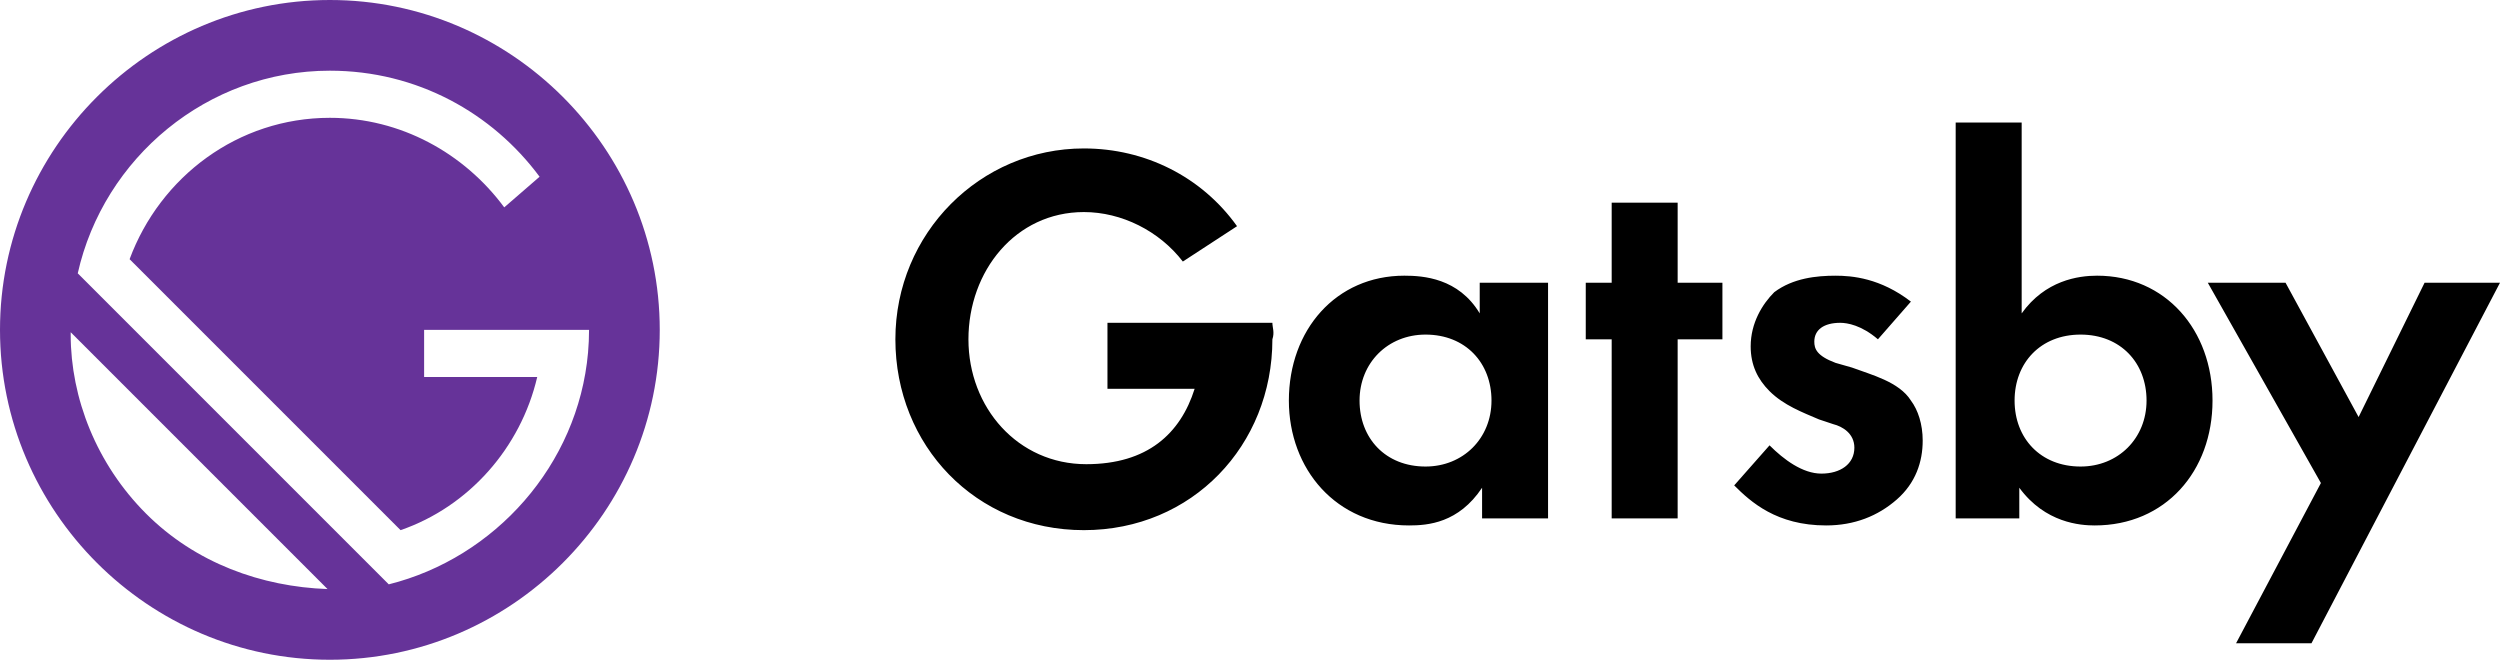 <?xml version="1.0" encoding="UTF-8" standalone="no"?>
<svg
   fill="none"
   height="37.922"
   viewBox="0 0 143.698 37.922"
   width="143.698"
   version="1.1"
   id="svg458"
   sodipodi:docname="gatsby.svg"
   inkscape:version="1.1.2 (b8e25be8, 2022-02-05)"
   xmlns:inkscape="http://www.inkscape.org/namespaces/inkscape"
   xmlns:sodipodi="http://sodipodi.sourceforge.net/DTD/sodipodi-0.dtd"
   xmlns="http://www.w3.org/2000/svg"
   xmlns:svg="http://www.w3.org/2000/svg">
  <defs
     id="defs462" />
  <sodipodi:namedview
     id="namedview460"
     pagecolor="#ffffff"
     bordercolor="#666666"
     borderopacity="1.0"
     inkscape:pageshadow="2"
     inkscape:pageopacity="0.0"
     inkscape:pagecheckerboard="0"
     showgrid="false"
     inkscape:zoom="7.5208333"
     inkscape:cx="71.734072"
     inkscape:cy="19.34626"
     inkscape:window-width="1296"
     inkscape:window-height="963"
     inkscape:window-x="0"
     inkscape:window-y="25"
     inkscape:window-maximized="0"
     inkscape:current-layer="svg458" />
  <path
     d="m 85.189,16.252 h 3.792 v 13.544 h -3.792 v -1.761 c -1.354,2.032 -3.115,2.167 -4.199,2.167 -4.199,0 -6.907,-3.25 -6.907,-7.178 0,-4.063 2.709,-7.178 6.636,-7.178 1.083,0 3.115,0.135 4.334,2.167 v -1.761 z m -7.043,6.772 c 0,2.167 1.49,3.792 3.792,3.792 2.167,0 3.792,-1.625 3.792,-3.792 0,-2.167 -1.49,-3.792 -3.792,-3.792 -2.167,0 -3.792,1.625 -3.792,3.792 z m 18.284,-3.521 v 10.293 h -3.792 V 19.503 h -1.49 v -3.25 h 1.49 v -4.605 h 3.792 v 4.605 h 2.573 v 3.25 z m 11.512,0 c -0.948,-0.813 -1.761,-0.948 -2.167,-0.948 -0.948,0 -1.49,0.406 -1.49,1.083 0,0.406 0.136,0.813 1.219,1.219 l 0.948,0.271 c 1.084,0.406 2.709,0.813 3.386,1.896 0.406,0.542 0.677,1.354 0.677,2.302 0,1.219 -0.406,2.438 -1.49,3.386 -1.083,0.948 -2.437,1.49 -4.063,1.49 -2.844,0 -4.334,-1.354 -5.282,-2.302 l 2.032,-2.302 c 0.813,0.813 1.896,1.625 2.98,1.625 1.083,0 1.896,-0.542 1.896,-1.49 0,-0.813 -0.678,-1.219 -1.219,-1.354 l -0.813,-0.271 c -0.948,-0.406 -2.031,-0.813 -2.844,-1.625 -0.677,-0.677 -1.084,-1.49 -1.084,-2.573 0,-1.354 0.678,-2.438 1.355,-3.115 1.083,-0.813 2.438,-0.948 3.521,-0.948 0.948,0 2.573,0.135 4.334,1.49 z m 8.262,-1.49 c 1.354,-1.896 3.25,-2.167 4.334,-2.167 3.927,0 6.636,3.115 6.636,7.178 0,4.063 -2.709,7.178 -6.772,7.178 -0.812,0 -2.844,-0.135 -4.334,-2.167 v 1.761 h -3.657 V 7.043 h 3.793 z m -0.407,5.011 c 0,2.167 1.49,3.792 3.793,3.792 2.167,0 3.792,-1.625 3.792,-3.792 0,-2.167 -1.49,-3.792 -3.792,-3.792 -2.303,0 -3.793,1.625 -3.793,3.792 z m 17.607,4.74 -6.501,-11.512 h 4.469 l 4.199,7.72 3.792,-7.72 h 4.334 l -10.835,20.722 h -4.334 z M 73.136,18.555 h -9.48 v 3.792 h 5.011 c -0.813,2.573 -2.709,4.334 -6.23,4.334 -3.928,0 -6.772,-3.25 -6.772,-7.178 0,-3.928 2.709,-7.314 6.636,-7.314 2.167,0 4.334,1.084 5.688,2.844 l 3.115,-2.032 c -2.031,-2.844 -5.282,-4.469 -8.803,-4.469 -5.959,0 -10.835,4.876 -10.835,10.97 0,6.095 4.605,10.97 10.835,10.97 6.23,0 10.835,-4.876 10.835,-10.97 0.135,-0.406 0,-0.677 0,-0.948 z"
     fill="#000000"
     id="path454" />
  <path
     clip-rule="evenodd"
     d="M 0,18.961 C 0,8.532 8.532,0 18.961,0 c 10.428,0 18.961,8.532 18.961,18.961 0,10.429 -8.533,18.961 -18.961,18.961 C 8.532,37.922 0,29.39 0,18.961 Z m 4.063,0.271 c 0,3.657 1.49,7.449 4.334,10.293 2.844,2.844 6.636,4.198 10.429,4.334 l -0.137,-0.136 h 0.001 L 4.063,19.096 c 0,0.045 2.2e-4,0.091 6.5e-4,0.136 z m 0.406,-3.521 17.742,17.742 c 10e-5,-10e-5 10e-5,-10e-5 10e-5,-10e-5 l 0.135,0.135 c 6.095,-1.524 10.88,-6.856 11.454,-13.32 0.038,-0.431 0.058,-0.867 0.058,-1.307 0,-10e-5 0,-10e-5 0,-2e-4 h -9.48 v 2.709 2e-4 h 6.501 c -0.948,4.063 -3.928,7.449 -7.855,8.803 l -15.575,-15.575 c 1.761,-4.74 6.23,-8.126 11.512,-8.126 4.063,0 7.72,2.032 10.022,5.147 l 2.032,-1.761 c -10e-5,0 -10e-5,-10e-5 -10e-5,-10e-5 -2.709,-3.657 -7.043,-6.095 -12.054,-6.095 -7.043,0 -13.002,5.011 -14.492,11.647 l 6e-5,10e-5 c -10e-6,0 -2e-5,10e-5 -3e-5,10e-5 z"
     fill="#663399"
     fill-rule="evenodd"
     id="path456" />
</svg>
